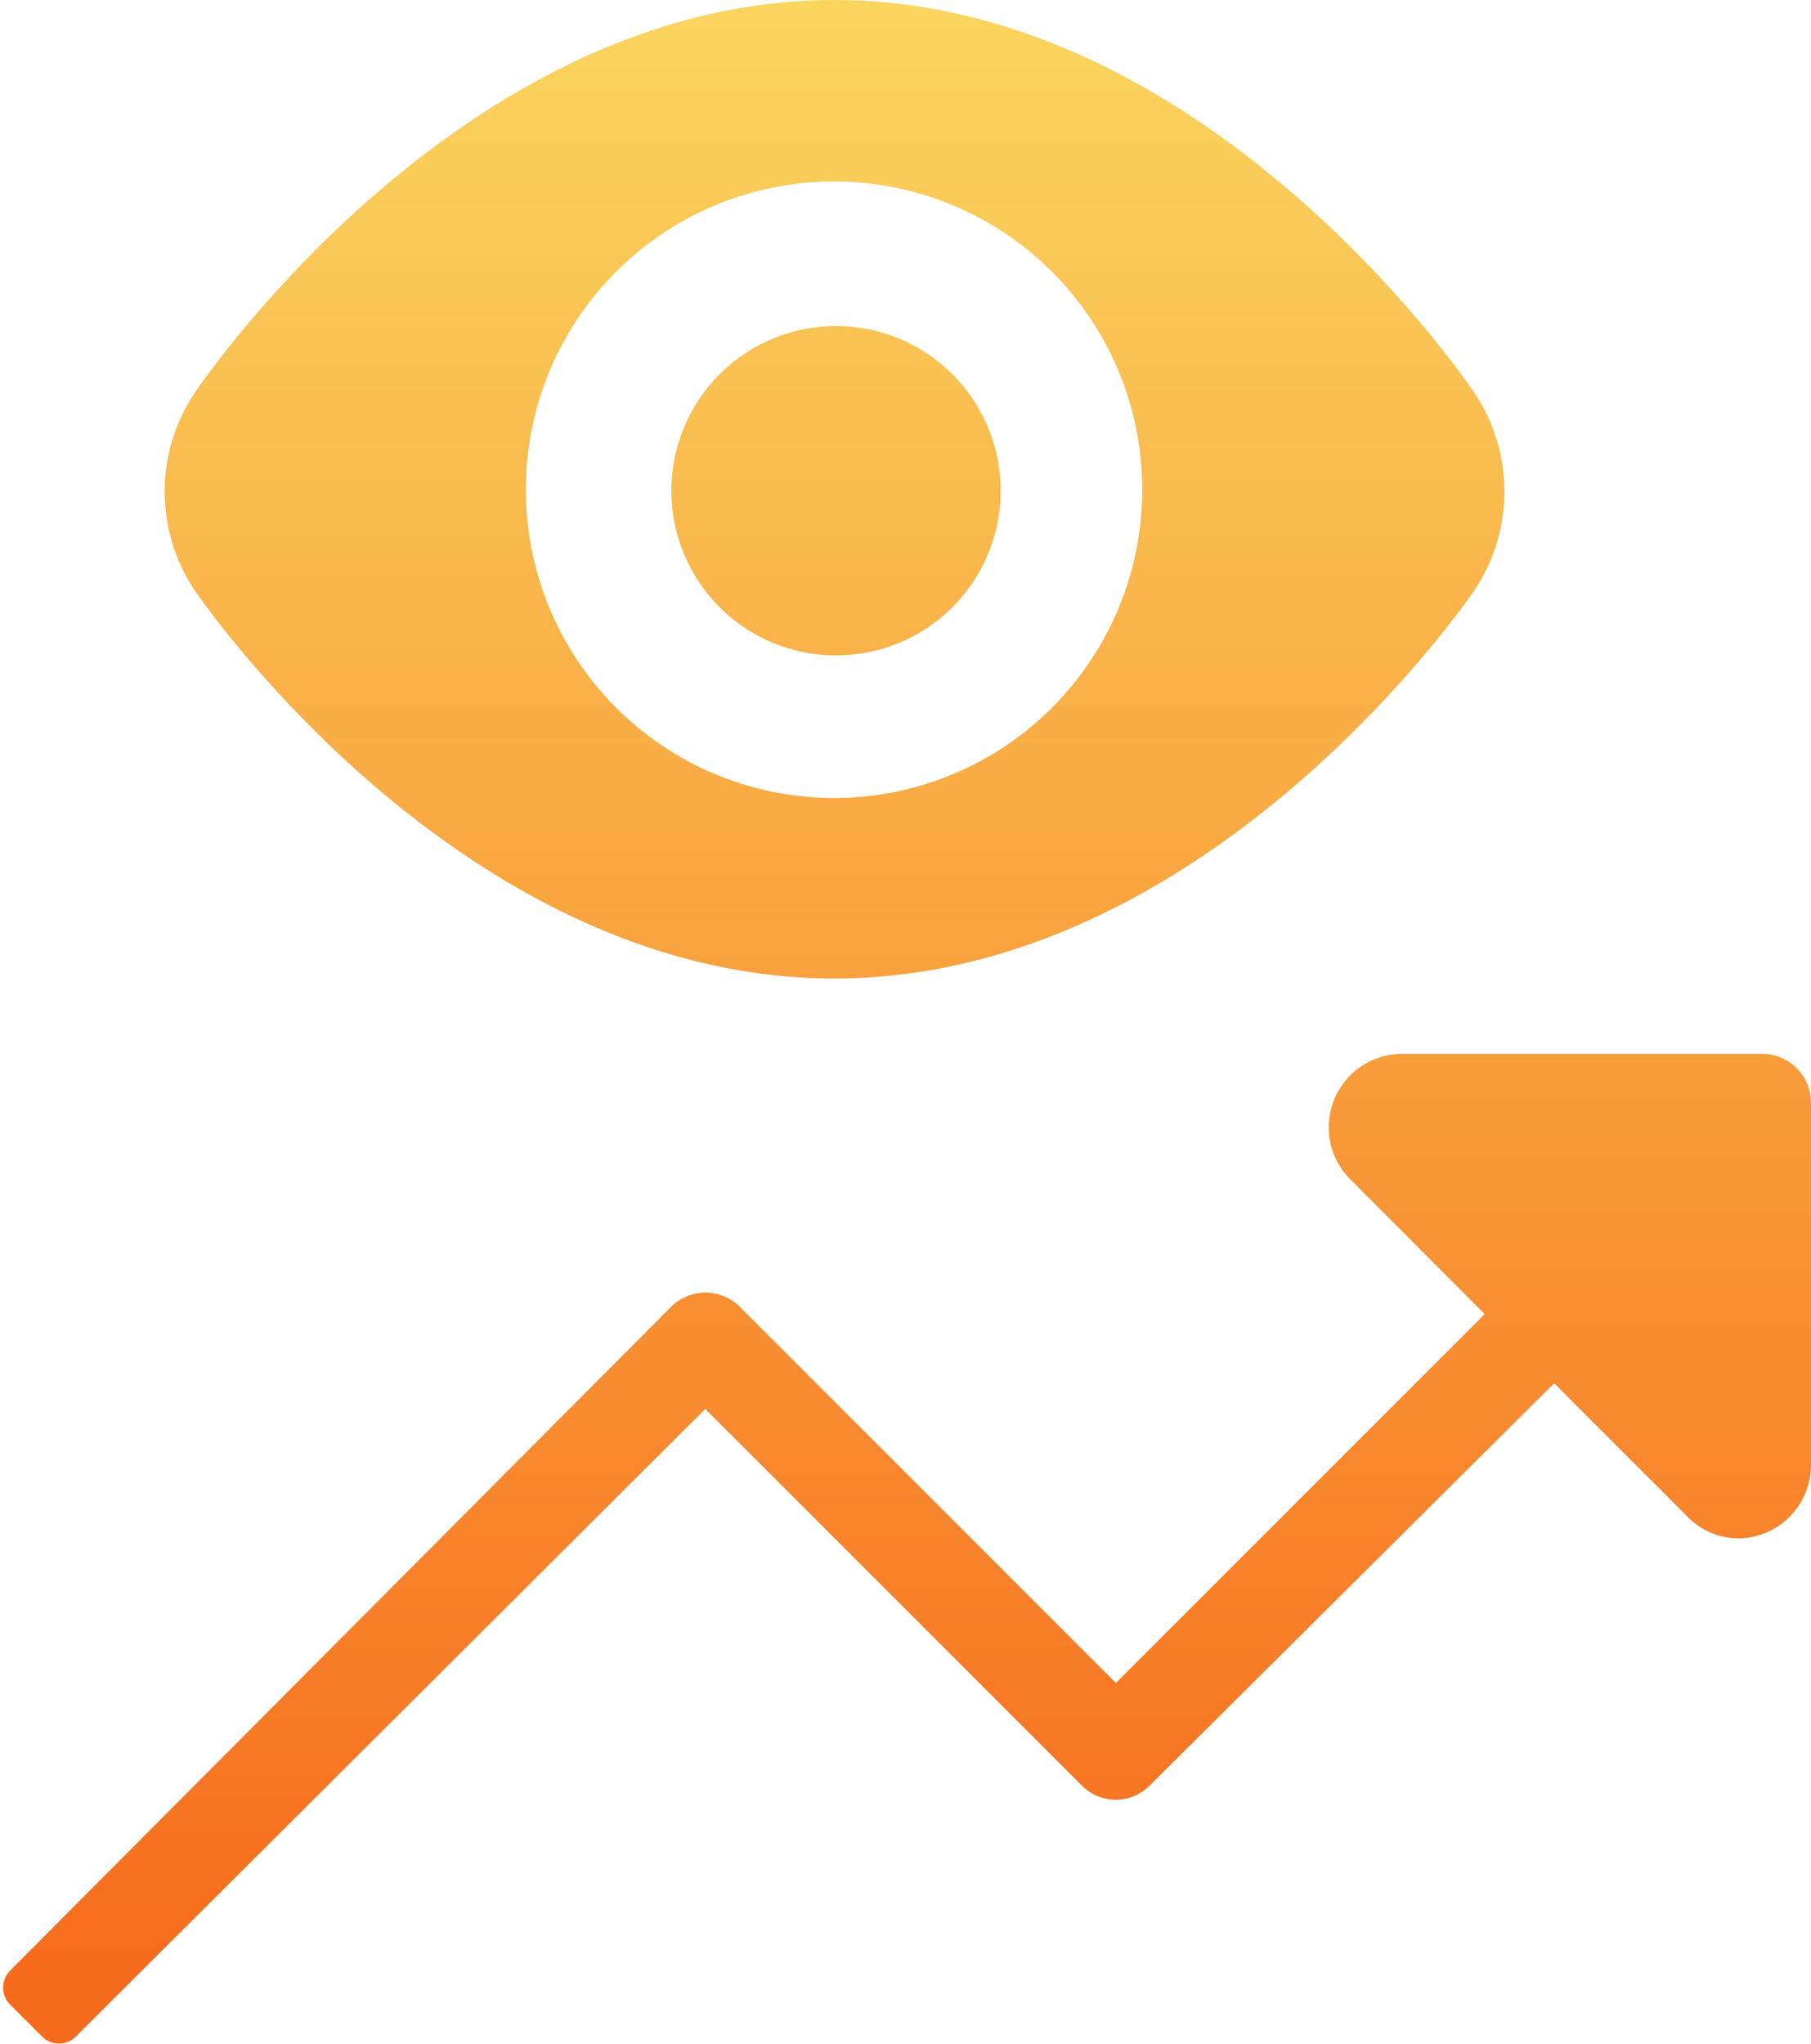 <svg viewBox="0 0 55 62.07" xmlns="http://www.w3.org/2000/svg" xmlns:xlink="http://www.w3.org/1999/xlink"><linearGradient id="a" gradientTransform="matrix(55 0 0 -62.07 19224 25467.35)" gradientUnits="userSpaceOnUse" x1="-349.03" x2="-349.03" y1="410.33" y2="409.33"><stop offset="0" stop-color="#fad961"/><stop offset="1" stop-color="#f76b1c"/></linearGradient><path d="m53.52 32a1.48 1.48 0 0 1 1.48 1.48v11a2.23 2.23 0 0 1 -2.24 2.23 2.19 2.19 0 0 1 -1.56-.71l-4-4-12.28 12.21a1.45 1.45 0 0 1 -2.07 0l-11.43-11.43-19.13 19.07a.73.73 0 0 1 -1 0l-1-1a.74.74 0 0 1 0-1l20.1-20.18a1.48 1.48 0 0 1 2.07 0l11.43 11.43 11.2-11.2-4.09-4.1a2.23 2.23 0 0 1 1.56-3.8h11zm-28.18-32c10.83 0 18.5 10.59 19.35 11.8a5.39 5.39 0 0 1 0 6.25c-.85 1.2-8.52 11.66-19.35 11.66s-18.49-10.46-19.34-11.66a5.39 5.39 0 0 1 0-6.25c.85-1.21 8.52-11.8 19.34-11.8zm0 5.51a9.36 9.36 0 1 0 9.35 9.36 9.36 9.36 0 0 0 -9.33-9.36zm0 4.39a5 5 0 1 1 -4.95 5 5 5 0 0 1 4.97-5z" fill="url(#a)" fill-rule="evenodd"/></svg>